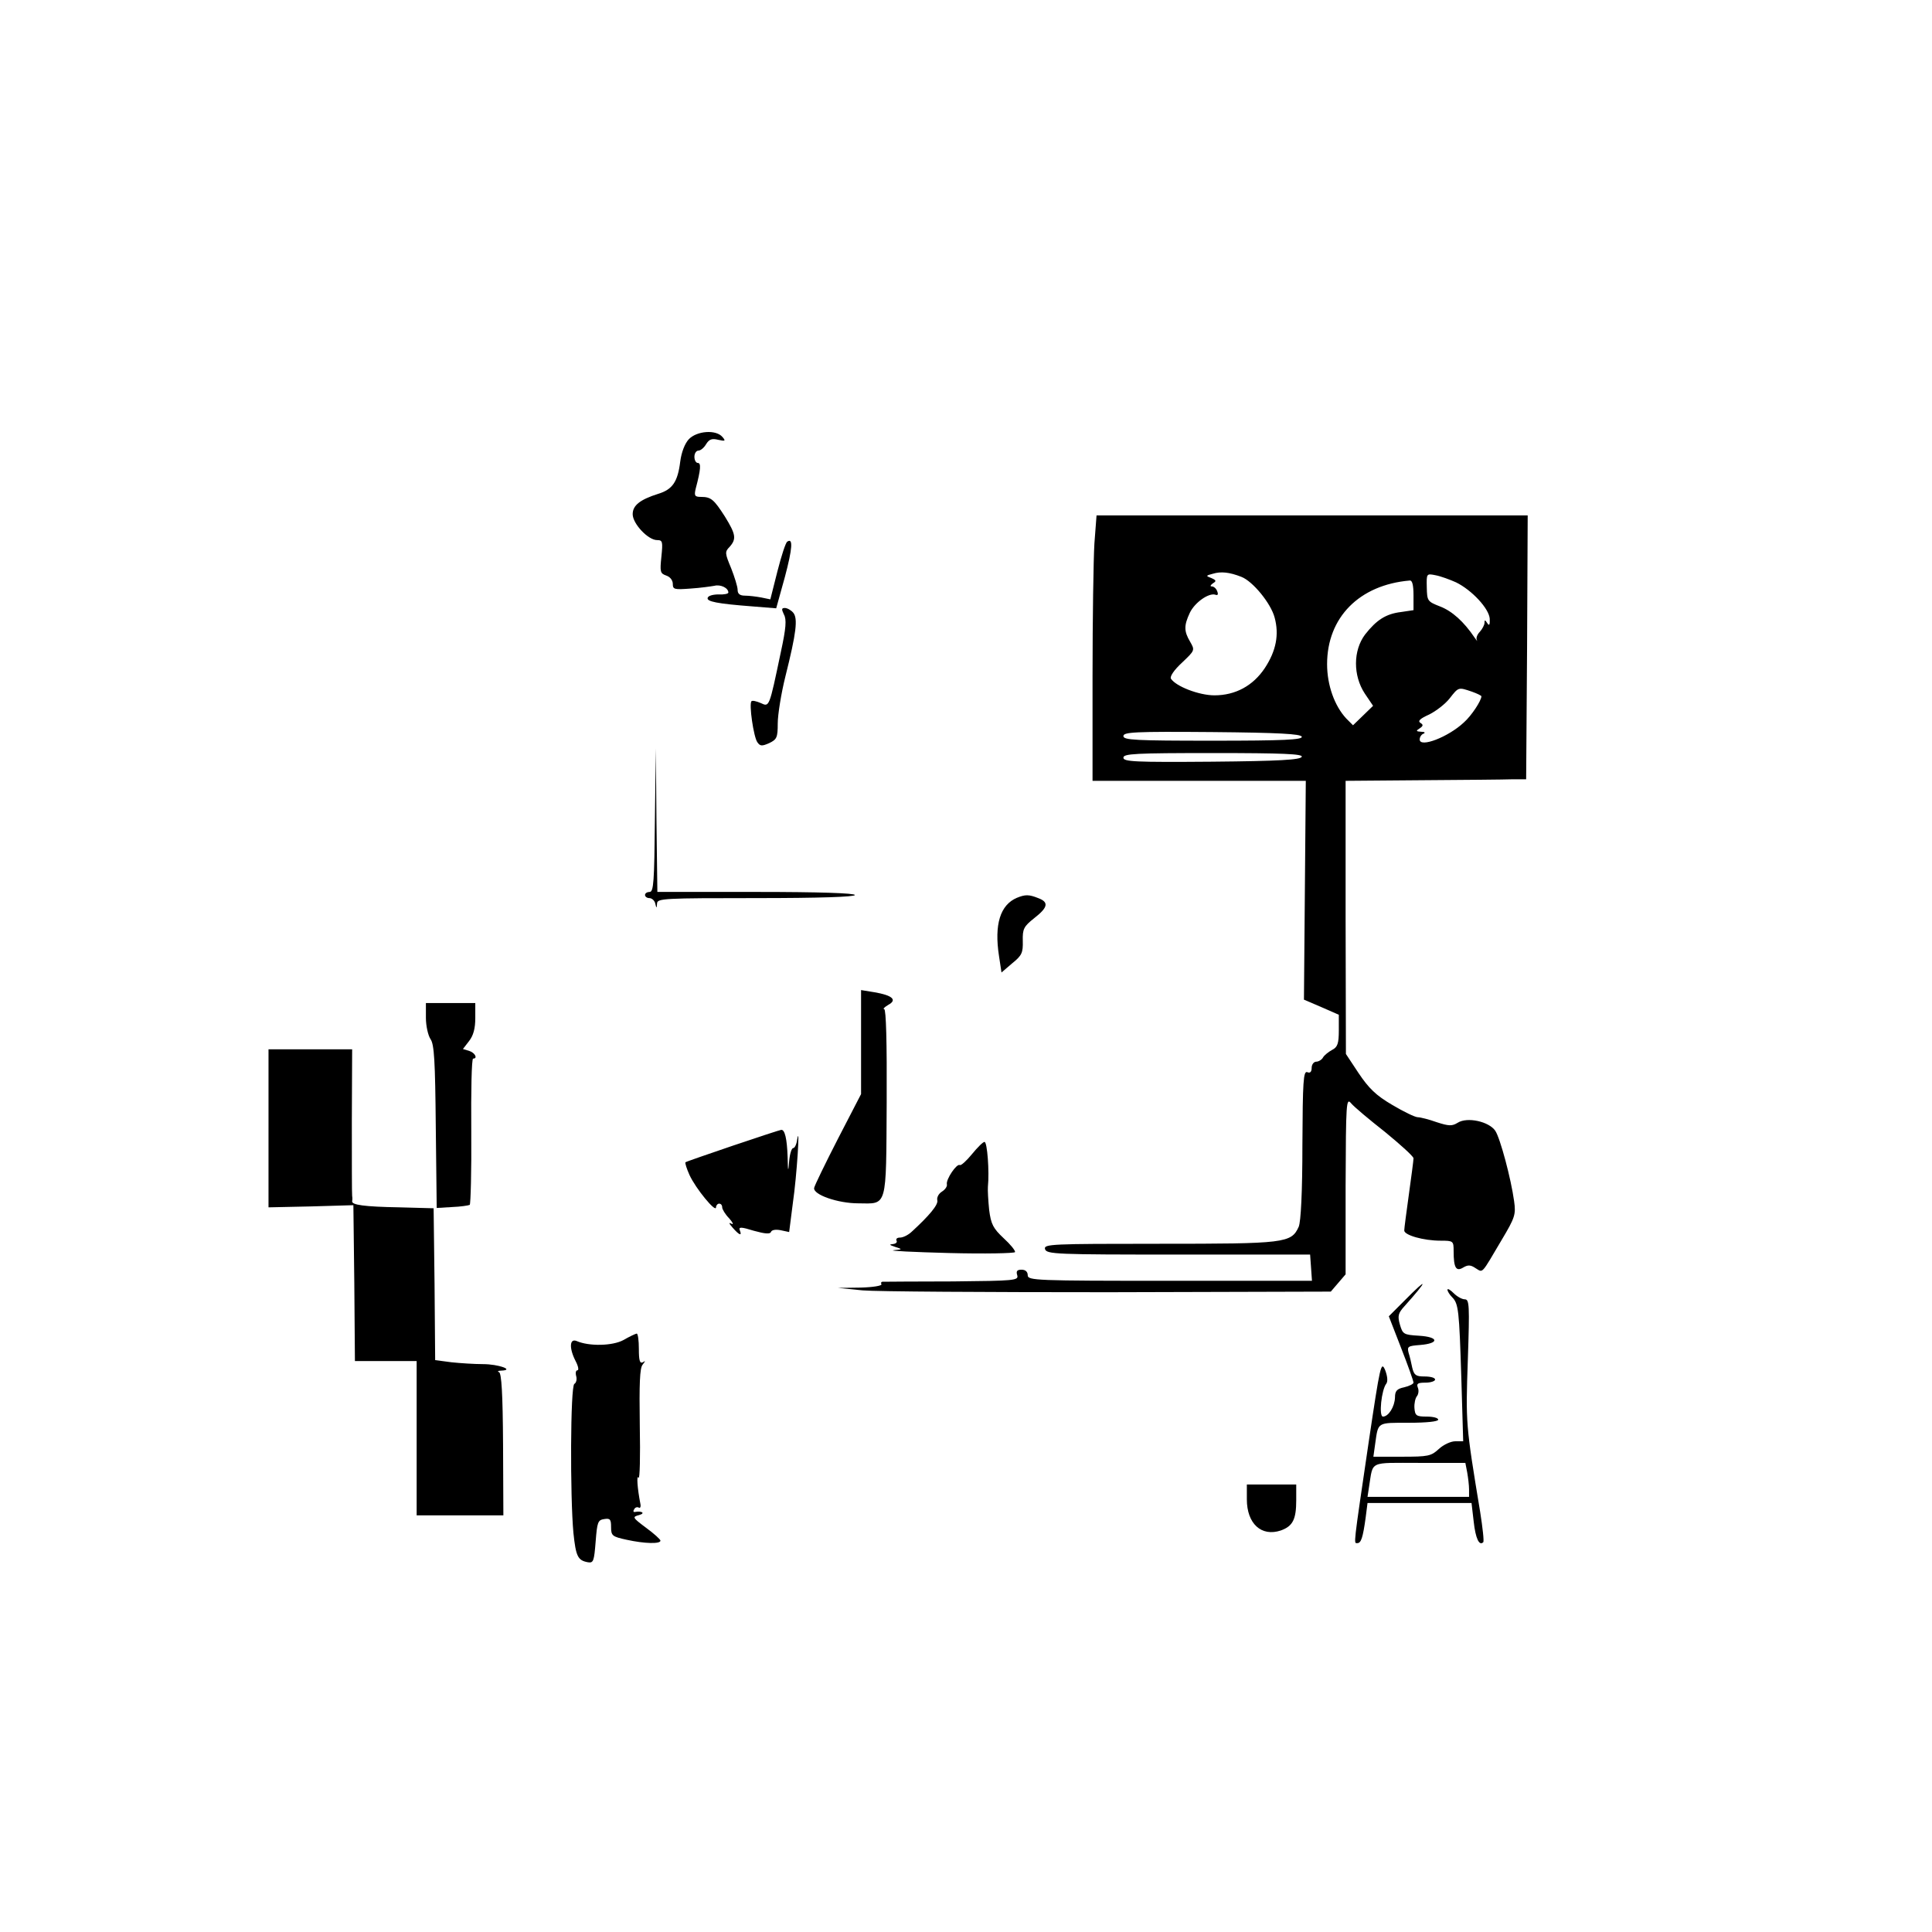 <?xml version="1.0" standalone="no"?>
<!DOCTYPE svg PUBLIC "-//W3C//DTD SVG 20010904//EN"
 "http://www.w3.org/TR/2001/REC-SVG-20010904/DTD/svg10.dtd">
<svg version="1.0" xmlns="http://www.w3.org/2000/svg"
 width="626pt" height="626pt" viewBox="0 0 626 626"
 preserveAspectRatio="xMidYMid meet">
<g transform="translate(0,626) scale(0.1,-0.1)"
fill="#000000" stroke="none">
<path d="M2232 4837 c-13 -14 -24 -42 -28 -73 -8 -65 -25 -90 -71 -104 -60
-19 -83 -38 -83 -66 0 -31 50 -84 79 -84 18 0 19 -5 14 -54 -5 -49 -4 -54 16
-61 12 -4 21 -15 21 -27 0 -18 5 -19 58 -15 31 2 66 7 77 9 20 5 45 -7 45 -22
0 -4 -14 -7 -31 -6 -18 0 -34 -4 -36 -11 -4 -12 29 -19 147 -28 l75 -6 28 101
c25 94 27 128 8 115 -5 -2 -19 -45 -32 -96 l-23 -91 -29 6 c-16 3 -40 6 -53 6
-17 0 -24 6 -24 19 0 10 -10 42 -21 70 -20 48 -21 53 -5 69 23 26 20 41 -15
98 -36 56 -45 64 -78 64 -20 0 -22 4 -17 26 17 64 18 84 7 84 -6 0 -11 9 -11
20 0 11 6 20 13 20 7 0 18 9 25 21 10 16 19 19 39 14 23 -5 25 -4 14 9 -21 25
-83 20 -109 -7z"/>
<path d="M3546 4498 c-3 -50 -6 -243 -6 -430 l0 -338 345 0 346 0 -3 -354 -3
-355 56 -24 57 -25 0 -51 c0 -42 -4 -54 -22 -63 -11 -6 -25 -17 -29 -24 -4 -8
-15 -14 -22 -14 -8 0 -15 -9 -15 -20 0 -13 -5 -18 -14 -14 -13 5 -15 -30 -16
-235 0 -154 -5 -250 -12 -266 -24 -53 -44 -55 -451 -55 -352 0 -375 -1 -371
-17 5 -17 34 -18 432 -18 l427 0 3 -42 3 -43 -460 0 c-436 0 -461 1 -461 18 0
11 -7 18 -20 18 -15 0 -18 -5 -14 -18 5 -17 -8 -18 -208 -20 -117 0 -219 -1
-225 -1 -7 1 -10 -3 -7 -8 3 -5 -28 -10 -68 -11 l-73 -1 80 -8 c44 -4 403 -6
798 -6 l719 2 24 28 24 28 0 287 c1 272 2 286 18 267 9 -11 59 -53 110 -93 50
-41 92 -79 92 -85 0 -7 -7 -59 -15 -117 -8 -58 -15 -110 -15 -117 0 -15 62
-33 118 -33 41 0 42 -1 42 -34 0 -54 8 -67 31 -53 15 9 24 9 40 -2 25 -15 17
-23 85 92 43 72 46 82 40 125 -10 73 -45 204 -61 228 -20 30 -91 46 -122 26
-18 -11 -28 -11 -68 2 -25 9 -53 16 -61 16 -9 0 -46 18 -83 40 -53 31 -76 54
-109 103 l-41 62 -1 443 0 442 247 2 c137 1 268 2 293 3 l45 0 3 428 2 427
-698 0 -699 0 -7 -92z m476 -107 c37 -14 96 -86 108 -132 15 -55 5 -108 -32
-164 -38 -57 -95 -88 -163 -88 -50 0 -125 29 -141 54 -4 7 10 28 36 52 42 40
42 40 26 68 -20 34 -20 52 -1 93 16 34 62 66 83 59 8 -3 10 1 6 11 -3 9 -11
16 -18 16 -6 0 -4 4 4 10 12 7 11 10 -5 17 -19 7 -18 8 5 14 26 8 54 5 92 -10z
m696 -18 c51 -25 107 -85 109 -118 1 -20 -2 -24 -8 -14 -7 11 -9 11 -9 1 0 -7
-7 -20 -15 -29 -8 -8 -13 -20 -10 -26 3 -7 0 -3 -7 7 -35 52 -73 86 -112 101
-41 16 -42 18 -43 62 -1 45 -1 45 29 39 16 -3 46 -14 66 -23z m-138 -42 l0
-48 -40 -6 c-50 -6 -80 -26 -117 -73 -39 -52 -39 -133 -1 -191 l27 -40 -33
-32 -32 -31 -22 22 c-38 41 -62 108 -62 176 0 151 104 257 268 271 8 1 12 -15
12 -48z m189 -312 c17 -6 31 -13 31 -15 0 -14 -32 -63 -57 -85 -50 -47 -143
-83 -143 -55 0 8 6 17 13 19 6 3 3 6 -8 6 -17 1 -18 3 -5 11 12 8 12 12 2 18
-9 6 0 14 29 27 22 11 52 34 66 52 29 37 28 37 72 22z m-551 -146 c3 -10 -59
-13 -287 -13 -253 0 -291 2 -291 15 0 13 36 15 287 13 218 -2 287 -6 291 -15z
m0 -65 c-4 -10 -73 -14 -291 -16 -251 -2 -287 0 -287 13 0 13 38 15 291 15
228 0 290 -3 287 -12z"/>
<path d="M2540 4269 c9 -16 7 -44 -10 -122 -38 -181 -37 -178 -65 -165 -14 6
-27 9 -30 6 -9 -8 7 -117 19 -133 9 -13 15 -13 38 -3 25 12 28 18 28 64 0 28
11 97 25 153 35 140 41 187 25 206 -7 8 -19 15 -27 15 -11 0 -11 -4 -3 -21z"/>
<path d="M2122 3603 c-2 -199 -4 -233 -17 -233 -8 0 -15 -4 -15 -10 0 -5 6
-10 14 -10 8 0 17 -8 19 -17 4 -17 5 -17 6 0 1 16 23 17 321 17 207 0 320 4
320 10 0 6 -113 10 -320 10 l-320 0 -3 233 -2 232 -3 -232z"/>
<path d="M3295 3351 c-54 -23 -74 -86 -58 -189 l8 -53 35 30 c31 25 35 34 34
72 -1 39 3 47 37 74 45 35 48 52 13 65 -30 12 -42 12 -69 1z"/>
<path d="M2790 2883 l0 -168 -75 -145 c-41 -80 -76 -152 -77 -159 -4 -22 77
-50 143 -50 95 -1 90 -19 92 327 1 196 -2 302 -8 302 -5 1 0 6 13 14 30 16 14
31 -45 41 l-43 7 0 -169z"/>
<path d="M1380 2962 c0 -26 7 -57 15 -69 12 -17 15 -70 17 -284 l3 -263 50 3
c27 1 53 5 57 7 3 2 6 110 5 239 -1 129 1 235 6 235 16 0 6 19 -13 25 l-20 6
20 26 c14 18 20 41 20 74 l0 49 -80 0 -80 0 0 -48z"/>
<path d="M870 2604 l0 -256 138 3 137 4 3 -252 2 -253 100 0 100 0 0 -250 0
-250 140 0 141 0 -1 229 c-1 167 -5 231 -13 235 -7 2 -3 5 8 5 43 2 -10 21
-60 21 -27 0 -74 3 -102 6 l-53 7 -2 246 -3 246 -110 3 c-116 2 -156 8 -154
20 1 4 1 12 0 17 -1 6 -1 115 -1 243 l1 232 -136 0 -135 0 0 -256z"/>
<path d="M2375 2548 c-82 -28 -152 -52 -154 -54 -2 -2 4 -21 13 -41 20 -44 86
-124 86 -105 0 6 5 12 10 12 6 0 10 -5 10 -12 0 -6 10 -23 23 -36 12 -14 15
-21 7 -17 -10 5 -8 1 4 -13 22 -25 31 -28 23 -8 -4 11 4 11 46 -2 36 -10 52
-11 55 -4 2 7 15 9 31 6 l28 -6 12 94 c13 89 24 263 14 206 -2 -16 -8 -28 -13
-28 -5 0 -11 -19 -13 -42 -3 -38 -4 -36 -5 14 -2 58 -9 89 -21 87 -3 0 -73
-23 -156 -51z"/>
<path d="M3149 2520 c-18 -22 -35 -37 -39 -35 -10 6 -45 -46 -42 -62 2 -7 -6
-18 -16 -24 -11 -7 -17 -19 -15 -28 4 -14 -26 -50 -84 -103 -11 -10 -27 -18
-37 -18 -9 0 -14 -4 -11 -10 3 -5 -2 -10 -12 -11 -13 -1 -11 -3 7 -9 25 -8 25
-8 -5 -11 -16 -2 65 -6 180 -9 116 -3 212 -1 214 3 1 5 -15 25 -37 45 -34 32
-41 45 -47 92 -3 30 -5 64 -4 75 5 48 -2 145 -11 145 -5 0 -23 -18 -41 -40z"/>
<path d="M4552 2047 l-52 -52 40 -103 c22 -56 40 -107 40 -112 0 -4 -13 -11
-30 -15 -24 -5 -30 -12 -30 -33 -1 -30 -21 -62 -39 -62 -14 0 -5 87 11 107 5
7 4 23 -4 44 -13 30 -16 16 -53 -232 -51 -346 -49 -329 -37 -329 12 0 18 17
27 83 l6 47 169 0 168 0 7 -60 c6 -55 18 -80 31 -67 3 3 -2 47 -10 98 -47 284
-47 288 -40 492 6 179 5 197 -10 197 -9 0 -25 9 -36 20 -11 11 -20 16 -20 11
0 -5 7 -16 15 -24 21 -21 23 -42 30 -264 l6 -203 -26 0 c-14 0 -38 -11 -53
-25 -25 -23 -34 -25 -120 -25 l-92 0 6 43 c10 70 5 67 109 67 57 0 95 4 95 10
0 6 -17 10 -37 10 -34 0 -38 3 -40 28 -1 15 3 32 8 38 5 6 7 19 3 28 -5 13 0
16 25 16 17 0 31 5 31 10 0 6 -15 10 -34 10 -28 0 -34 4 -40 28 -3 15 -8 37
-12 49 -5 20 -2 22 37 25 63 5 62 26 -3 30 -50 3 -53 5 -62 36 -8 28 -6 37 15
60 77 86 78 97 1 19z m202 -558 c3 -17 6 -42 6 -55 l0 -24 -165 0 -164 0 5 33
c14 85 -3 77 163 77 l149 0 6 -31z"/>
<path d="M2020 1918 c-35 -19 -111 -21 -152 -3 -23 9 -24 -24 -3 -65 9 -17 11
-30 6 -30 -5 0 -7 -8 -4 -19 3 -10 0 -22 -6 -25 -13 -8 -14 -365 -3 -483 8
-76 14 -89 47 -95 18 -3 20 4 25 67 5 63 7 70 28 73 19 3 22 -1 22 -26 0 -28
4 -31 50 -41 59 -13 110 -14 110 -3 0 4 -21 23 -47 42 -44 33 -45 35 -22 41
21 6 9 14 -14 10 -5 -1 -6 3 -2 9 3 6 10 8 15 5 4 -3 7 3 5 12 -10 51 -13 96
-6 85 4 -7 6 69 4 169 -2 136 0 186 9 197 10 13 10 14 1 8 -10 -5 -13 6 -13
43 0 28 -3 50 -7 50 -5 -1 -24 -10 -43 -21z"/>
<path d="M4040 1402 c0 -79 47 -122 110 -101 39 14 50 36 50 98 l0 51 -80 0
-80 0 0 -48z"/>
</g>
</svg>
